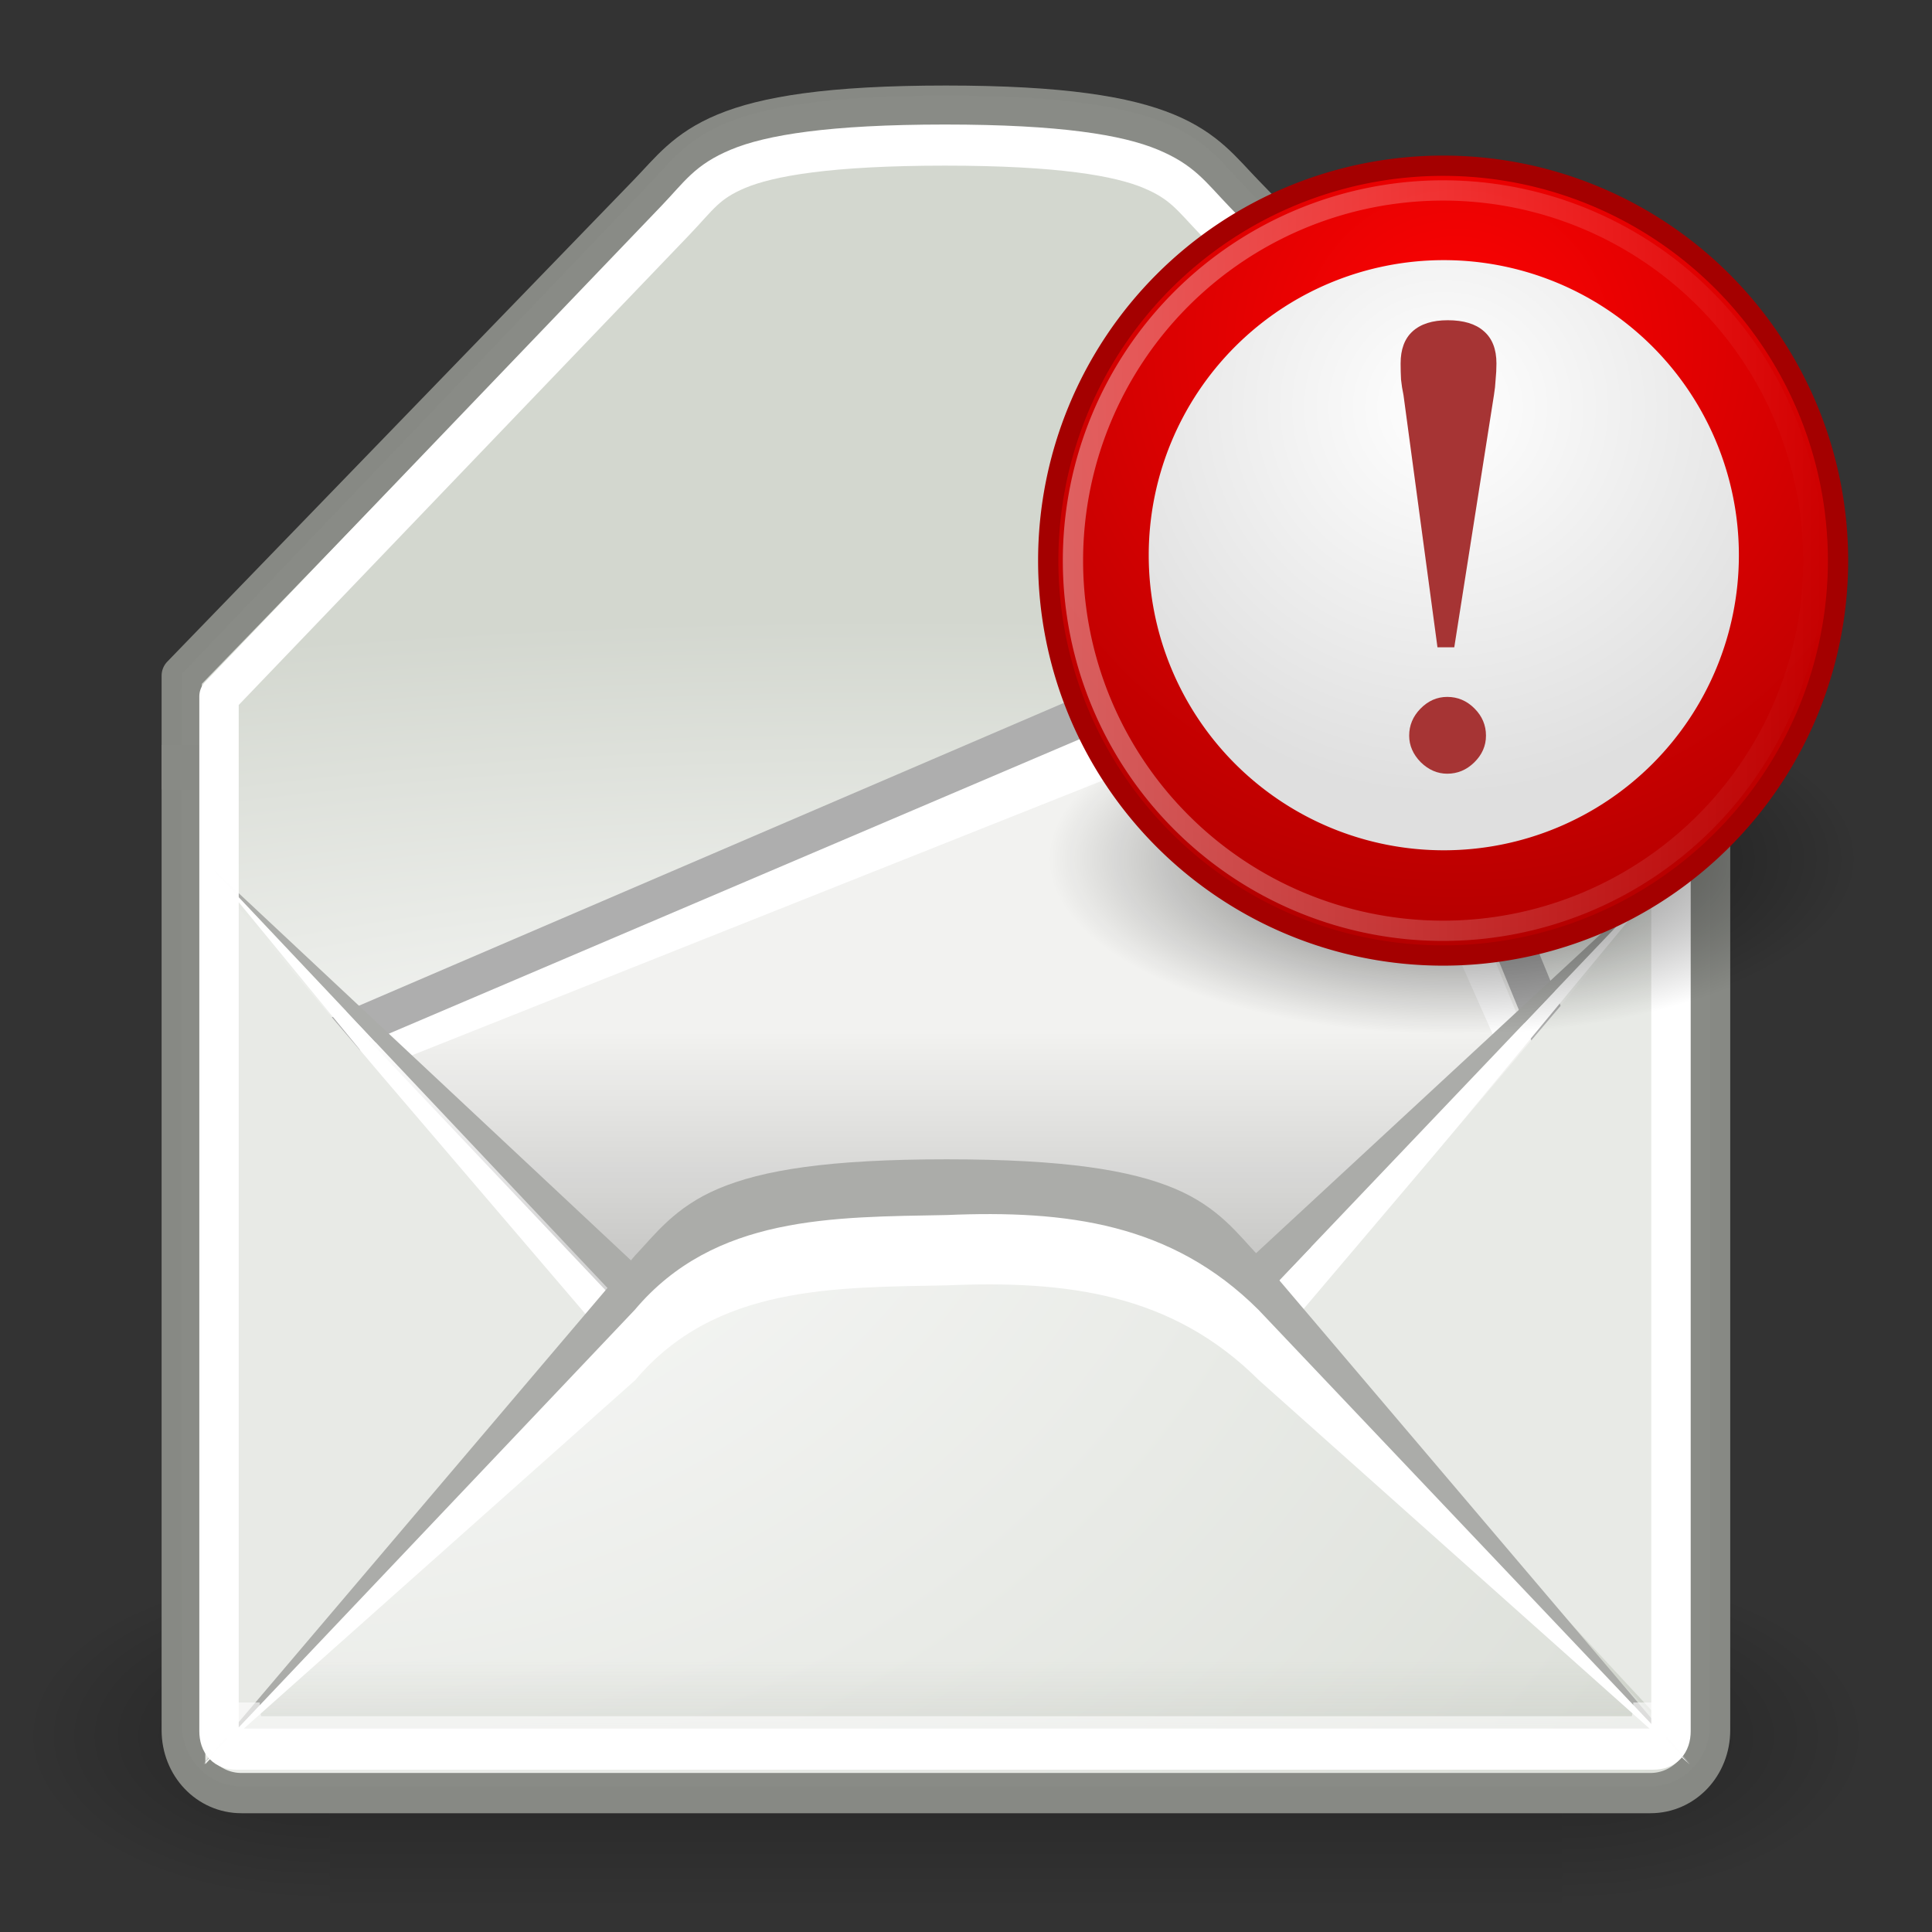 <?xml version="1.0" encoding="UTF-8" standalone="no"?>
<!-- Created with Inkscape (http://www.inkscape.org/) -->
<svg
   xmlns:dc="http://purl.org/dc/elements/1.1/"
   xmlns:cc="http://creativecommons.org/ns#"
   xmlns:rdf="http://www.w3.org/1999/02/22-rdf-syntax-ns#"
   xmlns:svg="http://www.w3.org/2000/svg"
   xmlns="http://www.w3.org/2000/svg"
   xmlns:xlink="http://www.w3.org/1999/xlink"
   xmlns:sodipodi="http://sodipodi.sourceforge.net/DTD/sodipodi-0.dtd"
   xmlns:inkscape="http://www.inkscape.org/namespaces/inkscape"
   sodipodi:docname="ggn-error-lg.svg"
   sodipodi:docbase="/home/dobey/Projects/gnome-icon-theme/scalable/emblems"
   inkscape:version="0.46"
   sodipodi:version="0.32"
   id="svg2"
   height="48"
   width="48"
   inkscape:output_extension="org.inkscape.output.svg.inkscape"
   version="1.0">
  <rect width="100%" height="100%" fill="#333333" stroke="none"/>
  <defs
     id="defs3">
    <linearGradient
       y2="56.052"
       x2="47.32"
       y1="11.113"
       x1="4.191"
       gradientUnits="userSpaceOnUse"
       id="linearGradient6525">
      <stop
         id="stop6529"
         style="stop-color:#ffffff;stop-opacity:1;"
         offset="0" />
      <stop
         id="stop6531"
         style="stop-color:#ffffff;stop-opacity:0.34;"
         offset="1" />
    </linearGradient>
    <linearGradient
       inkscape:collect="always"
       xlink:href="#linearGradient6525"
       id="linearGradient3948"
       gradientUnits="userSpaceOnUse"
       gradientTransform="matrix(0.899,0,-3.9133581e-3,0.934,2.055,2.47)"
       x1="8.547"
       y1="30.282"
       x2="30.851"
       y2="48.302" />
    <linearGradient
       y2="56.052"
       x2="47.32"
       y1="11.113"
       x1="4.191"
       gradientUnits="userSpaceOnUse"
       id="aigrd1">
      <stop
         id="stop6490"
         style="stop-color:#D4D4D4"
         offset="0" />
      <stop
         id="stop6492"
         style="stop-color:#E2E2E2"
         offset="0.398" />
      <stop
         id="stop6494"
         style="stop-color:#FFFFFF"
         offset="1" />
    </linearGradient>
    <inkscape:perspective
       sodipodi:type="inkscape:persp3d"
       inkscape:vp_x="0 : 24 : 1"
       inkscape:vp_y="0 : 1000 : 0"
       inkscape:vp_z="48 : 24 : 1"
       inkscape:persp3d-origin="24 : 16 : 1"
       id="perspective52" />
    <linearGradient
       inkscape:collect="always"
       id="linearGradient5060">
      <stop
         style="stop-color:black;stop-opacity:1;"
         offset="0"
         id="stop5062" />
      <stop
         style="stop-color:black;stop-opacity:0;"
         offset="1"
         id="stop5064" />
    </linearGradient>
    <linearGradient
       id="linearGradient5048">
      <stop
         style="stop-color:black;stop-opacity:0;"
         offset="0"
         id="stop5050" />
      <stop
         id="stop5056"
         offset="0.5"
         style="stop-color:black;stop-opacity:1;" />
      <stop
         style="stop-color:black;stop-opacity:0;"
         offset="1"
         id="stop5052" />
    </linearGradient>
    <linearGradient
       id="linearGradient6932"
       inkscape:collect="always">
      <stop
         id="stop6934"
         offset="0"
         style="stop-color:#000000;stop-opacity:1;" />
      <stop
         id="stop6936"
         offset="1"
         style="stop-color:#000000;stop-opacity:0;" />
    </linearGradient>
    <linearGradient
       id="linearGradient6945"
       inkscape:collect="always">
      <stop
         id="stop6947"
         offset="0"
         style="stop-color:#ffffff;stop-opacity:1" />
      <stop
         id="stop6949"
         offset="1"
         style="stop-color:#d3d7cf;stop-opacity:1" />
    </linearGradient>
    <linearGradient
       id="linearGradient6984"
       inkscape:collect="always">
      <stop
         id="stop6986"
         offset="0"
         style="stop-color:#babdb6;stop-opacity:1;" />
      <stop
         id="stop6988"
         offset="1"
         style="stop-color:#babdb6;stop-opacity:0;" />
    </linearGradient>
    <linearGradient
       inkscape:collect="always"
       xlink:href="#linearGradient6984"
       id="linearGradient4867"
       gradientUnits="userSpaceOnUse"
       gradientTransform="matrix(1.055,0,0,1.109,-1.286,-43.734)"
       x1="14.125"
       y1="79.813"
       x2="14.125"
       y2="76.624" />
    <radialGradient
       inkscape:collect="always"
       xlink:href="#linearGradient6945"
       id="radialGradient4870"
       gradientUnits="userSpaceOnUse"
       gradientTransform="matrix(2.751,0,0,2.4,-28.648,-124.788)"
       cx="13.107"
       cy="61.48"
       fx="13.107"
       fy="61.48"
       r="18.5" />
    <radialGradient
       inkscape:collect="always"
       xlink:href="#linearGradient6945"
       id="radialGradient4892"
       gradientUnits="userSpaceOnUse"
       gradientTransform="matrix(-2.751,0,0,0.736,75.651,-1.463)"
       cx="19.372"
       cy="41.332"
       fx="19.372"
       fy="41.332"
       r="18.5" />
    <linearGradient
       inkscape:collect="always"
       xlink:href="#linearGradient5048"
       id="linearGradient4903"
       gradientUnits="userSpaceOnUse"
       gradientTransform="matrix(2.774,0,0,1.97,-1892.179,-872.885)"
       x1="302.857"
       y1="366.648"
       x2="302.857"
       y2="609.505" />
    <radialGradient
       inkscape:collect="always"
       xlink:href="#linearGradient5060"
       id="radialGradient4905"
       gradientUnits="userSpaceOnUse"
       gradientTransform="matrix(2.774,0,0,1.97,-1891.633,-872.885)"
       cx="605.714"
       cy="486.648"
       fx="605.714"
       fy="486.648"
       r="117.143" />
    <radialGradient
       inkscape:collect="always"
       xlink:href="#linearGradient5060"
       id="radialGradient4907"
       gradientUnits="userSpaceOnUse"
       gradientTransform="matrix(-2.774,0,0,1.97,112.762,-872.885)"
       cx="605.714"
       cy="486.648"
       fx="605.714"
       fy="486.648"
       r="117.143" />
    <linearGradient
       inkscape:collect="always"
       xlink:href="#linearGradient6932"
       id="linearGradient5499"
       gradientUnits="userSpaceOnUse"
       x1="32.625"
       y1="68.438"
       x2="32.625"
       y2="63.499" />
    <radialGradient
       r="10"
       fy="26.688"
       fx="14.5"
       cy="26.688"
       cx="14.5"
       gradientTransform="matrix(1,0,0,0.294,0,18.848)"
       gradientUnits="userSpaceOnUse"
       id="radialGradient5330"
       xlink:href="#linearGradient5224"
       inkscape:collect="always" />
    <radialGradient
       gradientTransform="matrix(2.247,0,0,2.247,-37.128,-8.844)"
       gradientUnits="userSpaceOnUse"
       r="25.38"
       fy="7.092"
       fx="29.774"
       cy="7.092"
       cx="29.774"
       id="radialGradient5306"
       xlink:href="#linearGradient5300"
       inkscape:collect="always" />
    <filter
       height="1.668"
       y="-0.334"
       width="1.196"
       x="-0.098"
       id="filter5296"
       inkscape:collect="always">
      <feGaussianBlur
         id="feGaussianBlur5298"
         stdDeviation="0.818"
         inkscape:collect="always" />
    </filter>
    <radialGradient
       gradientUnits="userSpaceOnUse"
       gradientTransform="matrix(1,0,0,0.294,0,18.848)"
       r="10"
       fy="26.688"
       fx="14.5"
       cy="26.688"
       cx="14.5"
       id="radialGradient5230"
       xlink:href="#linearGradient5224"
       inkscape:collect="always" />
    <linearGradient
       id="linearGradient5224"
       inkscape:collect="always">
      <stop
         id="stop5226"
         offset="0"
         style="stop-color:#000000;stop-opacity:1;" />
      <stop
         id="stop5228"
         offset="1"
         style="stop-color:#000000;stop-opacity:0;" />
    </linearGradient>
    <linearGradient
       id="linearGradient5300"
       inkscape:collect="always">
      <stop
         id="stop5302"
         offset="0"
         style="stop-color:#ffffff;stop-opacity:1;" />
      <stop
         id="stop5304"
         offset="1"
         style="stop-color:#ffffff;stop-opacity:0;" />
    </linearGradient>
    <inkscape:perspective
       id="perspective2611"
       inkscape:persp3d-origin="24 : 16 : 1"
       inkscape:vp_z="48 : 24 : 1"
       inkscape:vp_y="0 : 1000 : 0"
       inkscape:vp_x="0 : 24 : 1"
       sodipodi:type="inkscape:persp3d" />
    <radialGradient
       gradientUnits="userSpaceOnUse"
       gradientTransform="matrix(1,0,0,0.333,0,26.5)"
       r="17.25"
       fy="39.75"
       fx="25.25"
       cy="39.75"
       cx="25.25"
       id="radialGradient2812"
       xlink:href="#linearGradient2806"
       inkscape:collect="always" />
    <radialGradient
       gradientTransform="matrix(1.317,0,0,1.317,-10.053,-9.28)"
       gradientUnits="userSpaceOnUse"
       r="18.624"
       fy="22.226"
       fx="31.76"
       cy="22.226"
       cx="31.76"
       id="radialGradient2802"
       xlink:href="#linearGradient2796"
       inkscape:collect="always" />
    <linearGradient
       gradientUnits="userSpaceOnUse"
       y2="29.208"
       x2="59.148"
       y1="29.208"
       x1="-0.363"
       id="linearGradient2794"
       xlink:href="#linearGradient2788"
       inkscape:collect="always" />
    <radialGradient
       gradientTransform="matrix(1.532,0,0,1.532,-16.13,-7.117)"
       gradientUnits="userSpaceOnUse"
       r="29.756"
       fy="13.38"
       fx="30.324"
       cy="13.38"
       cx="30.324"
       id="radialGradient2784"
       xlink:href="#linearGradient2778"
       inkscape:collect="always" />
    <linearGradient
       id="linearGradient2778">
      <stop
         id="stop2780"
         offset="0"
         style="stop-color:#ff0202;stop-opacity:1;" />
      <stop
         id="stop2782"
         offset="1"
         style="stop-color:#b20000;stop-opacity:1;" />
    </linearGradient>
    <linearGradient
       id="linearGradient2788"
       inkscape:collect="always">
      <stop
         id="stop2790"
         offset="0"
         style="stop-color:white;stop-opacity:1;" />
      <stop
         id="stop2792"
         offset="1"
         style="stop-color:white;stop-opacity:0;" />
    </linearGradient>
    <linearGradient
       id="linearGradient2796">
      <stop
         id="stop2798"
         offset="0"
         style="stop-color:white;stop-opacity:1;" />
      <stop
         id="stop2800"
         offset="1"
         style="stop-color:#dfdfdf;stop-opacity:1;" />
    </linearGradient>
    <linearGradient
       id="linearGradient2806"
       inkscape:collect="always">
      <stop
         id="stop2808"
         offset="0"
         style="stop-color:black;stop-opacity:1;" />
      <stop
         id="stop2810"
         offset="1"
         style="stop-color:black;stop-opacity:0;" />
    </linearGradient>
    <inkscape:perspective
       id="perspective2801"
       inkscape:persp3d-origin="24 : 16 : 1"
       inkscape:vp_z="48 : 24 : 1"
       inkscape:vp_y="0 : 1000 : 0"
       inkscape:vp_x="0 : 24 : 1"
       sodipodi:type="inkscape:persp3d" />
  </defs>
  <sodipodi:namedview
     inkscape:window-y="0"
     inkscape:window-x="0"
     inkscape:window-height="726"
     inkscape:window-width="1360"
     inkscape:guide-bbox="true"
     showguides="true"
     showgrid="false"
     inkscape:current-layer="layer1"
     inkscape:document-units="px"
     inkscape:cy="24"
     inkscape:cx="24"
     inkscape:zoom="10.520833"
     inkscape:pageshadow="2"
     inkscape:pageopacity="0.0"
     borderopacity="1"
     bordercolor="#dedede"
     pagecolor="#ffffff"
     id="base"
     width="48px"
     height="48px"
     borderlayer="true"
     inkscape:showpageshadow="false">
    <inkscape:grid
       type="xygrid"
       id="grid4899" />
  </sodipodi:namedview>
  <g
     id="layer1"
     inkscape:groupmode="layer"
     inkscape:label="Layer 1">
    <g
       style="opacity:0.7;display:inline"
       id="g6055"
       transform="matrix(2.2855337e-2,0,0,1.7811354e-2,43.828,41.603)">
      <rect
         y="-150.697"
         x="-1559.252"
         height="478.357"
         width="1339.633"
         id="rect6057"
         style="opacity:0.392;color:#000000;fill:url(#linearGradient4903);fill-opacity:1;fill-rule:nonzero;stroke:none;stroke-width:1;stroke-linecap:round;stroke-linejoin:miter;marker:none;marker-start:none;marker-mid:none;marker-end:none;stroke-miterlimit:4;stroke-dasharray:none;stroke-dashoffset:0;stroke-opacity:1;visibility:visible;display:inline;overflow:visible" />
      <path
         sodipodi:nodetypes="cccc"
         id="path6059"
         d="M -219.619,-150.68 C -219.619,-150.68 -219.619,327.65 -219.619,327.65 C -76.745,328.551 125.781,220.481 125.781,88.454 C 125.781,-43.572 -33.655,-150.68 -219.619,-150.68 z"
         style="opacity:0.402;color:#000000;fill:url(#radialGradient4905);fill-opacity:1;fill-rule:nonzero;stroke:none;stroke-width:1;stroke-linecap:round;stroke-linejoin:miter;marker:none;marker-start:none;marker-mid:none;marker-end:none;stroke-miterlimit:4;stroke-dasharray:none;stroke-dashoffset:0;stroke-opacity:1;visibility:visible;display:inline;overflow:visible" />
      <path
         style="opacity:0.402;color:#000000;fill:url(#radialGradient4907);fill-opacity:1;fill-rule:nonzero;stroke:none;stroke-width:1;stroke-linecap:round;stroke-linejoin:miter;marker:none;marker-start:none;marker-mid:none;marker-end:none;stroke-miterlimit:4;stroke-dasharray:none;stroke-dashoffset:0;stroke-opacity:1;visibility:visible;display:inline;overflow:visible"
         d="M -1559.252,-150.68 C -1559.252,-150.68 -1559.252,327.65 -1559.252,327.65 C -1702.127,328.551 -1904.652,220.481 -1904.652,88.454 C -1904.652,-43.572 -1745.216,-150.68 -1559.252,-150.68 z"
         id="path6061"
         sodipodi:nodetypes="cccc" />
    </g>
    <path
       style="fill:url(#radialGradient4892);fill-opacity:1;fill-rule:evenodd;stroke:none;stroke-width:1;stroke-linecap:butt;stroke-linejoin:round;stroke-miterlimit:4;stroke-dashoffset:0.7;stroke-opacity:0.992"
       d="M 23.501,2.375 C 17.676,2.375 17.173,3.481 16.118,4.586 L 4.515,16.746 L 4.515,18.3 L 4.515,18.507 L 4.515,42.826 C 4.515,43.693 5.172,44.381 5.999,44.381 L 41.004,44.381 C 41.831,44.381 42.487,43.693 42.487,42.826 L 42.487,18.507 L 42.487,18.3 L 42.487,16.746 L 30.885,4.586 C 29.83,3.481 29.303,2.375 23.501,2.375 z"
       id="rect5931" />
    <path
       style="opacity:1;color:#000000;fill:#f2f2f0;fill-opacity:1;fill-rule:evenodd;stroke:#aeaeae;stroke-width:1;stroke-linecap:butt;stroke-linejoin:miter;marker:none;marker-start:none;marker-mid:none;marker-end:none;stroke-miterlimit:4;stroke-dasharray:none;stroke-dashoffset:0;stroke-opacity:1;visibility:visible;display:inline;overflow:visible;enable-background:accumulate"
       d="M 8.309,25.792 L 34.03,14.743 L 40.305,30.035 L 11.667,35.426 L 8.309,25.792 z"
       id="path4909" />
    <path
       style="fill:none;fill-opacity:1;fill-rule:evenodd;stroke:#888a85;stroke-width:1;stroke-linecap:butt;stroke-linejoin:round;stroke-miterlimit:4;stroke-dashoffset:0.7;stroke-opacity:0.992"
       d="M 42.487,19.613 L 42.487,16.787 L 30.885,4.804 C 29.83,3.715 29.303,2.625 23.501,2.625 C 17.676,2.625 17.173,3.715 16.118,4.804 L 4.515,16.787 L 4.515,19.613"
       id="path7161"
       sodipodi:nodetypes="ccccccc" />
    <path
       style="fill:#ffffff;fill-opacity:1;fill-rule:evenodd;stroke:none;stroke-width:1px;stroke-linecap:butt;stroke-linejoin:round;stroke-opacity:1"
       d="M 5.133,21.444 L 15.661,34.26 C 16.152,34.778 16.638,35.459 17.721,35.918 C 18.804,36.377 20.424,36.643 23.345,36.643 C 26.254,36.643 27.884,36.376 28.969,35.918 C 30.054,35.459 30.537,34.78 31.029,34.26 L 41.525,21.582 L 31.029,32.601 C 30.537,33.122 30.054,33.801 28.969,34.26 C 27.884,34.718 26.254,34.985 23.345,34.985 C 20.424,34.985 18.804,34.719 17.721,34.26 C 16.638,33.8 16.152,33.12 15.661,32.601 L 5.133,21.444 z"
       id="path7112"
       sodipodi:nodetypes="ccssscccssscc" />
    <path
       sodipodi:type="inkscape:offset"
       inkscape:radius="0.5"
       inkscape:original="M 6.90625 55.5 C 6.1227756 55.5 5.5 56.122774 5.5 56.90625 L 5.5 58.5 L 16.5 69.5 C 17.5 70.500002 17.977297 71.5 23.5 71.5 C 29 71.500002 29.5 70.5 30.5 69.5 L 41.5 58.5 L 41.5 56.90625 C 41.5 56.122776 40.877226 55.5 40.09375 55.5 L 6.90625 55.5 z "
       style="opacity:0.168;fill:url(#linearGradient5499);fill-opacity:1;fill-rule:evenodd;stroke:none;stroke-width:1px;stroke-linecap:butt;stroke-linejoin:round;stroke-opacity:1"
       id="path6930"
       d="M 6.906,55 C 5.858,55 5,55.858 5,56.906 L 5,58.5 C 5.005,58.631 5.061,58.754 5.156,58.844 L 16.156,69.844 C 16.625,70.313 17.09,70.929 18.125,71.344 C 19.16,71.759 20.708,72 23.5,72 C 26.28,72 27.838,71.759 28.875,71.344 C 29.912,70.929 30.373,70.314 30.844,69.844 L 41.844,58.844 C 41.939,58.754 41.995,58.631 42,58.5 L 42,56.906 C 42,55.858 41.142,55 40.094,55 L 6.906,55 z"
       transform="matrix(1.046,0,0,1.105,-1.306,-44.542)" />
    <path
       style="opacity:1;color:#000000;fill:#ffffff;fill-opacity:1;fill-rule:evenodd;stroke:none;stroke-width:1;stroke-linecap:butt;stroke-linejoin:miter;marker:none;marker-start:none;marker-mid:none;marker-end:none;stroke-miterlimit:4;stroke-dasharray:none;stroke-dashoffset:0;stroke-opacity:1;visibility:visible;display:inline;overflow:visible;enable-background:accumulate"
       d="M 33.688,15.438 L 9.5,25.75 L 10,26.312 L 33.25,17.062 L 37.25,26.062 L 37.812,25.5 L 33.688,15.438 z"
       id="path5492" />
    <path
       style="opacity:1;fill:#abaca9;fill-opacity:1;fill-rule:evenodd;stroke:none;stroke-width:1px;stroke-linecap:butt;stroke-linejoin:round;stroke-opacity:1"
       d="M 5.133,21.444 L 15.661,31.299 C 16.152,31.817 16.638,32.498 17.721,32.957 C 18.804,33.416 20.424,33.682 23.345,33.682 C 26.254,33.682 27.884,33.415 28.969,32.957 C 30.054,32.498 30.537,31.819 31.029,31.299 L 41.525,21.582 L 31.029,32.601 C 30.537,33.122 30.054,33.801 28.969,34.26 C 27.884,34.718 26.254,34.985 23.345,34.985 C 20.424,34.985 18.804,34.719 17.721,34.26 C 16.638,33.8 16.152,33.12 15.661,32.601 L 5.133,21.444 z"
       id="path7128"
       sodipodi:nodetypes="ccssscccssscc" />
    <path
       style="fill:url(#radialGradient4870);fill-opacity:1;fill-rule:evenodd;stroke:none;stroke-width:0.9;stroke-linecap:butt;stroke-linejoin:round;stroke-miterlimit:4;stroke-dasharray:none;stroke-opacity:1"
       d="M 23.501,30.011 C 18.228,30.011 17.173,31.092 16.118,32.174 L 4.944,43.632 C 5.214,43.909 5.586,44.072 5.999,44.072 L 41.004,44.072 C 41.417,44.072 41.789,43.909 42.059,43.632 L 30.885,32.174 C 29.83,31.092 28.775,30.011 23.501,30.011 z"
       id="path6902" />
    <path
       style="opacity:0.556;fill:url(#linearGradient4867);fill-opacity:1;fill-rule:evenodd;stroke:none;stroke-width:1;stroke-linecap:butt;stroke-linejoin:round;stroke-miterlimit:4;stroke-dashoffset:0.7;stroke-opacity:0.992"
       d="M 5.043,39.303 L 5.043,42.836 C 5.043,43.414 5.449,43.841 5.999,43.841 L 41.004,43.841 C 41.554,43.841 41.96,43.414 41.96,42.836 L 41.96,39.303 L 5.043,39.303 z"
       id="path6980"
       sodipodi:nodetypes="ccccccc" />
    <path
       style="fill:none;fill-opacity:1;fill-rule:evenodd;stroke:#888a85;stroke-width:1;stroke-linecap:butt;stroke-linejoin:round;stroke-miterlimit:4;stroke-dashoffset:0.7;stroke-opacity:0.992"
       d="M 4.515,18.507 L 4.515,42.984 C 4.515,43.856 5.172,44.549 5.999,44.549 L 41.004,44.549 C 41.831,44.549 42.487,43.856 42.487,42.984 L 42.487,18.507"
       id="path7174"
       sodipodi:nodetypes="cccccc" />
    <path
       style="opacity:1;color:#000000;fill:#e8eae6;fill-opacity:1;fill-rule:evenodd;stroke:none;stroke-width:1;stroke-linecap:butt;stroke-linejoin:miter;marker:none;marker-start:none;marker-mid:none;marker-end:none;stroke-miterlimit:4;stroke-dasharray:none;stroke-dashoffset:0;stroke-opacity:1;visibility:visible;display:inline;overflow:visible;enable-background:accumulate"
       d="M 41.808,21.41 L 32.096,32.864 L 41.808,43.331 L 41.808,21.41 z"
       id="path5488"
       sodipodi:nodetypes="cccc" />
    <path
       id="path5490"
       d="M 5.101,21.598 L 15,33.177 L 5.101,43.831 L 5.101,21.598 z"
       style="opacity:1;color:#000000;fill:#e8eae6;fill-opacity:1;fill-rule:evenodd;stroke:none;stroke-width:1;stroke-linecap:butt;stroke-linejoin:miter;marker:none;marker-start:none;marker-mid:none;marker-end:none;stroke-miterlimit:4;stroke-dasharray:none;stroke-dashoffset:0;stroke-opacity:1;visibility:visible;display:inline;overflow:visible;enable-background:accumulate"
       sodipodi:nodetypes="cccc" />
    <g
       id="g6320"
       transform="matrix(1.055,0,0,1.112,-61.672,-2.857)">
      <path
         sodipodi:nodetypes="ccssscccccc"
         id="path7039"
         d="M 63.25,41.971 L 73.406,30.627 C 73.876,30.158 74.341,29.542 75.375,29.127 C 76.409,28.712 77.959,28.471 80.75,28.471 C 83.53,28.471 85.088,28.713 86.125,29.127 C 87.162,29.542 87.623,30.157 88.094,30.627 L 98.25,41.971 L 88.103,32.175 C 86.059,30.206 83.585,29.903 80.76,30.019 C 78.089,30.068 75.295,30.019 73.416,32.175 L 63.25,41.971 z"
         style="fill:#abaca9;fill-opacity:1;fill-rule:evenodd;stroke:none;stroke-width:0.9;stroke-linecap:butt;stroke-linejoin:round;stroke-miterlimit:4;stroke-dasharray:none;stroke-opacity:1" />
      <path
         sodipodi:nodetypes="ccccccccc"
         id="path7049"
         d="M 63.25,41.992 L 73.416,33.405 C 75.295,31.287 78.089,31.336 80.76,31.287 C 83.585,31.173 86.059,31.47 88.103,33.405 L 98.25,41.992 L 88.094,31.834 C 86.05,29.899 83.576,29.602 80.75,29.716 C 78.079,29.765 75.286,29.716 73.406,31.834 L 63.25,41.992 z"
         style="fill:#ffffff;fill-opacity:1;fill-rule:evenodd;stroke:none;stroke-width:0.9;stroke-linecap:butt;stroke-linejoin:round;stroke-miterlimit:4;stroke-dasharray:none;stroke-opacity:1" />
    </g>
    <path
       style="opacity:0.595;fill:none;fill-opacity:1;fill-rule:evenodd;stroke:#ffffff;stroke-width:1;stroke-linecap:butt;stroke-linejoin:round;stroke-miterlimit:4;stroke-dashoffset:0.7;stroke-opacity:0.992"
       d="M 5.953,42.297 C 5.953,42.838 6.102,43.138 6.372,43.138 L 40.658,43.138 C 40.928,43.138 41.078,42.838 41.078,42.297"
       id="path7293"
       sodipodi:nodetypes="cccc" />
    <path
       sodipodi:type="inkscape:offset"
       inkscape:radius="-0.98534405"
       inkscape:original="M 24.5 4.5 C 18.977297 4.5 18.5 5.499998 17.5 6.5 L 6.5 17.5 L 6.5 18.90625 L 6.5 19.09375 L 6.5 41.09375 C 6.5 41.877225 7.1227756 42.500002 7.90625 42.5 L 41.09375 42.5 C 41.877224 42.5 42.5 41.877224 42.5 41.09375 L 42.5 19.09375 L 42.5 18.90625 L 42.5 17.5 L 31.5 6.5 C 30.5 5.5 30 4.499998 24.5 4.5 z "
       style="fill:none;fill-opacity:1;fill-rule:evenodd;stroke:#ffffff;stroke-width:0.923;stroke-linecap:butt;stroke-linejoin:round;stroke-miterlimit:4;stroke-dashoffset:0.7;stroke-opacity:0.992"
       id="path6064"
       d="M 24.5,5.5 C 21.798,5.5 20.393,5.736 19.656,6.031 C 18.919,6.327 18.748,6.627 18.188,7.188 L 7.5,17.875 L 7.5,18.906 L 7.5,19.094 L 7.5,41.094 C 7.5,41.355 7.645,41.5 7.906,41.5 L 41.094,41.5 C 41.355,41.5 41.5,41.355 41.5,41.094 L 41.5,19.094 L 41.5,18.906 L 41.5,17.875 L 30.812,7.188 C 30.254,6.629 30.054,6.328 29.312,6.031 C 28.571,5.735 27.19,5.5 24.5,5.5 z"
       transform="matrix(1.061,0,0,1.107,-2.516,-2.484)" />
    <g
       id="g2820"
       transform="matrix(0.504,0,0,0.504,23.282,2.328)">
      <path
         transform="matrix(1.159,0,0,1.507,-3.775,-22.163)"
         d="M 42.5,39.75 A 17.25,5.75 0 1 1 8,39.75 A 17.25,5.75 0 1 1 42.5,39.75 z"
         sodipodi:ry="5.75"
         sodipodi:rx="17.25"
         sodipodi:cy="39.75"
         sodipodi:cx="25.25"
         id="path2804"
         style="opacity:0.644;color:#000000;fill:url(#radialGradient2812);fill-opacity:1;fill-rule:nonzero;stroke:none;stroke-width:1;stroke-linecap:butt;stroke-linejoin:miter;marker:none;marker-start:none;marker-mid:none;marker-end:none;stroke-miterlimit:4;stroke-dasharray:none;stroke-dashoffset:0;stroke-opacity:1;visibility:visible;display:inline;overflow:visible"
         sodipodi:type="arc" />
      <path
         transform="matrix(0.671,0,0,0.671,5.222,3.418)"
         d="M 58.404,29.208 A 29.011,29.011 0 1 1 0.382,29.208 A 29.011,29.011 0 1 1 58.404,29.208 z"
         sodipodi:ry="29.010935"
         sodipodi:rx="29.010935"
         sodipodi:cy="29.207693"
         sodipodi:cx="29.392656"
         id="path2823"
         style="fill:url(#radialGradient2784);fill-opacity:1;fill-rule:evenodd;stroke:#a40000;stroke-width:1.49;stroke-linecap:butt;stroke-linejoin:miter;stroke-miterlimit:4;stroke-dasharray:none;stroke-opacity:1"
         sodipodi:type="arc" />
      <path
         transform="matrix(0.781,0,0,0.781,0.173,-0.148)"
         d="M 50.385,29.319 A 18.624,18.624 0 1 1 13.136,29.319 A 18.624,18.624 0 1 1 50.385,29.319 z"
         sodipodi:ry="18.624397"
         sodipodi:rx="18.624397"
         sodipodi:cy="29.319231"
         sodipodi:cx="31.760445"
         id="path2825"
         style="fill:url(#radialGradient2802);fill-opacity:1;fill-rule:evenodd;stroke:none;stroke-width:1pt;stroke-linecap:butt;stroke-linejoin:miter;stroke-opacity:1"
         sodipodi:type="arc" />
      <path
         style="font-size:19.834px;font-style:normal;font-variant:normal;font-weight:normal;font-stretch:normal;line-height:100%;writing-mode:lr-tb;text-anchor:start;fill:#a63434;fill-opacity:1;stroke:none;stroke-width:1px;stroke-linecap:butt;stroke-linejoin:miter;stroke-opacity:1;font-family:Dutch801 SWM"
         d="M 23.271,31.644 C 23.271,31.139 23.455,30.697 23.823,30.319 C 24.202,29.93 24.643,29.735 25.148,29.735 C 25.663,29.735 26.11,29.924 26.489,30.303 C 26.868,30.682 27.057,31.129 27.057,31.644 C 27.057,32.149 26.862,32.591 26.473,32.969 C 26.095,33.337 25.653,33.521 25.148,33.521 C 24.664,33.521 24.228,33.332 23.839,32.953 C 23.46,32.564 23.271,32.128 23.271,31.644"
         id="text1299" />
      <path
         style="font-size:19.834px;font-style:normal;font-variant:normal;font-weight:normal;font-stretch:normal;line-height:100%;writing-mode:lr-tb;text-anchor:start;fill:#a63434;fill-opacity:1;stroke:none;stroke-width:1px;stroke-linecap:butt;stroke-linejoin:miter;stroke-opacity:1;font-family:Dutch801 SWM"
         d="M 22.991,14.858 C 22.937,14.606 22.896,14.348 22.869,14.085 C 22.856,13.822 22.849,13.559 22.849,13.296 C 22.849,12.602 23.044,12.076 23.435,11.719 C 23.838,11.351 24.417,11.167 25.171,11.167 C 25.951,11.167 26.544,11.345 26.947,11.703 C 27.365,12.061 27.573,12.592 27.573,13.296 C 27.573,13.559 27.56,13.822 27.533,14.085 C 27.519,14.348 27.492,14.601 27.452,14.842 L 25.494,27.29 L 24.666,27.29 L 22.991,14.858"
         id="path1591" />
      <path
         sodipodi:type="arc"
         style="opacity:0.376;fill:none;fill-opacity:1;fill-rule:evenodd;stroke:url(#linearGradient2794);stroke-width:1.589;stroke-linecap:butt;stroke-linejoin:miter;stroke-miterlimit:4;stroke-dasharray:none;stroke-opacity:1"
         id="path2786"
         sodipodi:cx="29.392656"
         sodipodi:cy="29.207693"
         sodipodi:rx="29.010935"
         sodipodi:ry="29.010935"
         d="M 58.404,29.208 A 29.011,29.011 0 1 1 0.382,29.208 A 29.011,29.011 0 1 1 58.404,29.208 z"
         transform="matrix(0.629,0,0,0.629,6.457,4.645)" />
    </g>
  </g>
</svg>
